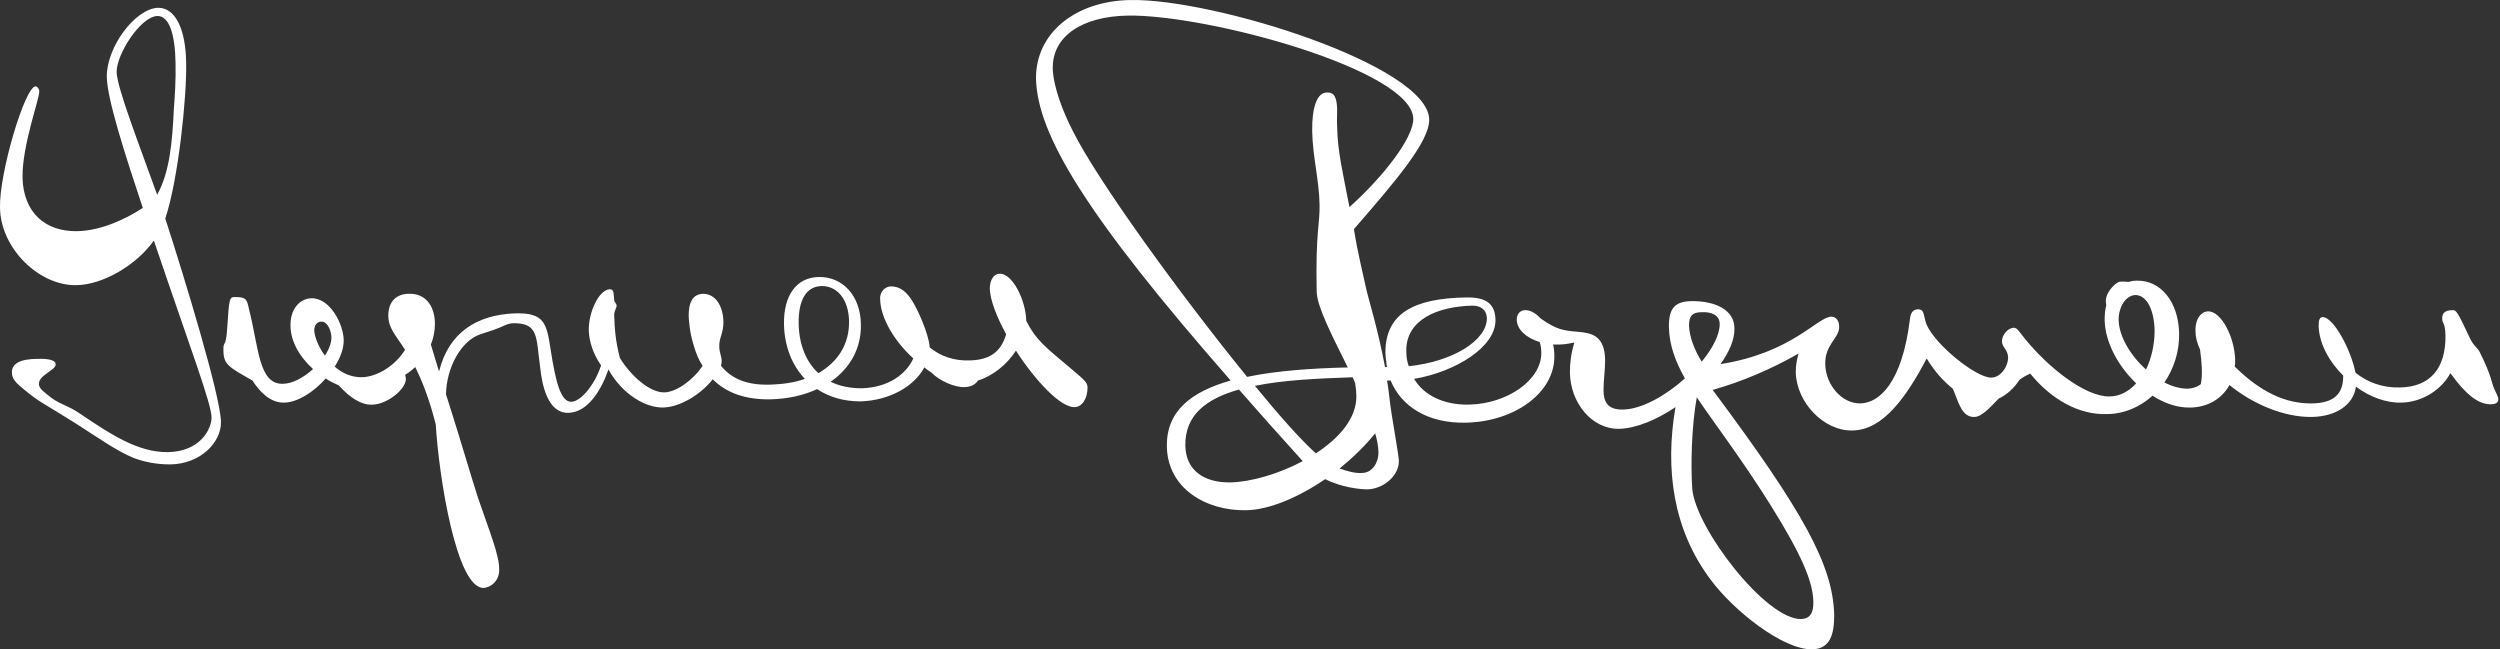 <svg width="154" height="40" viewBox="0 0 154 40" fill="none" xmlns="http://www.w3.org/2000/svg">
<rect x="0" y="0" width="154" height="40" fill="#333333" stroke="none"/>
<path d="M13.612 25.986C13.637 27.247 12.351 28.583 10.486 28.608C10.108 28.608 9.2 28.583 8.218 28.205C7.184 27.776 6.05 26.97 4.715 26.114C2.596 24.777 2.497 24.829 1.513 24.021C0.984 23.593 0.734 23.342 0.734 22.962C0.707 22.408 1.237 22.106 2.32 22.106C3.026 22.08 3.429 22.205 3.429 22.431C3.454 22.81 2.397 23.087 2.397 23.642C2.397 23.818 2.497 23.995 2.9 24.296C3.655 24.953 4.109 24.903 4.966 25.506C6.831 26.766 8.52 27.875 10.335 27.85C12.326 27.823 13.032 26.438 13.032 25.708C13.007 24.8 11.72 21.448 9.478 14.817C8.367 16.382 6.301 17.54 4.714 17.566C2.419 17.618 0.024 15.299 2.50606e-05 12.779C-0.051 10.662 1.539 5.319 2.193 5.319C2.294 5.319 2.419 5.47 2.419 5.622C2.419 6.15 1.362 8.948 1.387 10.939C1.438 13.082 2.772 14.267 4.738 14.241C6.301 14.216 7.888 13.41 8.796 12.805C7.661 9.401 6.604 6.101 6.579 4.739C6.552 2.901 8.343 0.505 9.752 0.48C10.812 0.48 11.442 1.816 11.466 3.856C11.517 5.898 10.988 11.064 10.181 13.459C11.367 17.115 13.586 24.399 13.612 25.986ZM7.184 4.438C7.21 5.421 8.572 8.899 9.68 11.999C10.462 10.587 10.612 8.748 10.712 6.681C10.764 6.026 10.839 4.891 10.814 3.908C10.789 2.145 10.436 0.984 9.705 0.984C8.646 1.011 7.16 3.378 7.186 4.438H7.184ZM66.993 23.87C66.993 24.576 66.64 25.079 66.188 25.079C65.328 25.104 63.767 23.441 62.582 21.601C62.03 22.458 61.146 23.164 60.239 23.441C60.112 23.643 59.886 23.819 59.457 23.844C58.827 23.893 57.844 23.44 57.39 22.961C57.239 22.86 57.089 22.759 56.938 22.633C56.306 23.818 54.769 24.675 53.004 24.725C51.997 24.725 51.09 24.472 50.334 23.97C49.476 24.372 48.469 24.573 47.46 24.599C45.897 24.624 44.738 24.196 43.906 23.365C43.101 24.372 41.84 25.078 40.855 25.103C39.773 25.128 38.336 24.297 37.479 22.758C37.076 23.944 36.244 25.405 35.009 25.431C33.774 25.456 33.396 23.818 33.271 22.609C33.018 20.768 33.195 19.887 31.607 19.911C31.455 19.911 31.28 19.963 31.103 20.038C30.623 20.264 30.221 20.391 29.591 20.592C28.381 20.994 27.498 22.683 27.473 24.294L27.826 25.405C28.456 27.397 28.961 29.16 29.439 30.647C30.171 32.79 30.75 34.177 30.75 35.059C30.774 35.815 30.195 36.193 29.791 36.218C28.128 36.245 27.045 29.465 26.842 26.138C26.441 24.55 25.986 23.44 25.584 22.61C25.382 22.786 25.179 22.963 24.953 23.088C24.978 23.189 25.003 23.264 25.003 23.341C25.003 23.996 23.817 24.927 22.912 24.927C22.281 24.953 21.575 24.524 20.87 23.743C20.593 23.616 20.316 23.49 20.064 23.314C19.333 24.147 18.35 24.776 17.518 24.802C16.613 24.827 15.957 24.071 15.553 23.441C14.091 22.61 13.764 22.458 13.764 21.576C13.738 20.97 13.915 21.475 13.99 20.291C14.115 18.326 14.141 18.299 14.468 18.299C15.124 18.299 15.201 18.4 15.325 18.98C15.956 21.474 15.932 23.667 17.416 23.642C18.023 23.642 18.729 23.239 19.283 22.734C18.45 21.979 17.896 21.02 17.896 20.063C17.871 19.079 18.426 18.399 19.182 18.373C20.366 18.349 21.173 20.036 21.173 20.97C21.173 21.474 20.971 22.029 20.618 22.583C21.071 22.985 21.626 23.238 22.281 23.238C23.289 23.213 24.372 22.482 24.952 21.549C24.372 20.642 23.92 20.213 23.92 19.432C23.92 18.599 24.398 18.096 25.205 18.096C26.162 18.071 26.768 18.775 26.792 19.911C26.792 20.364 26.717 20.793 26.541 21.221C26.717 21.775 26.866 22.331 27.045 22.884C27.649 20.44 29.414 19.408 31.657 19.306C33.546 19.23 33.673 19.912 33.925 21.574C34.226 23.489 34.529 24.75 35.185 24.75C35.79 24.75 36.672 23.641 37.025 22.507C36.52 21.776 36.294 21.019 36.269 20.365C36.244 19.23 36.9 17.844 37.555 17.819C37.832 17.819 37.781 18.046 37.832 18.449C37.832 18.626 37.984 18.701 37.984 18.827C37.984 18.953 37.833 19.18 37.833 19.382C37.858 20.213 37.909 20.995 38.186 22.052C38.917 23.238 40.078 24.196 40.933 24.171C41.689 24.145 42.723 23.388 43.278 22.532C43.052 22.179 42.874 21.776 42.748 21.323C42.47 20.466 42.445 19.759 42.42 19.483C42.42 18.576 42.697 18.122 43.302 18.098C44.084 18.098 44.537 18.853 44.563 19.811C44.563 20.542 44.309 20.77 44.309 21.273C44.285 21.825 44.563 22.053 44.411 22.531C45.09 23.364 46.05 23.741 47.486 23.692C48.242 23.666 48.948 23.565 49.579 23.339C48.797 22.506 48.319 21.347 48.293 19.962C48.269 18.172 49.075 17.088 50.436 17.063C51.898 17.038 53.007 18.197 53.032 19.987C53.059 21.524 52.303 22.733 51.167 23.515C51.722 23.792 52.377 23.918 53.083 23.918C54.746 23.867 55.83 23.035 56.259 22.078C55.1 21.019 54.242 19.607 54.216 18.423C54.192 17.893 54.595 17.643 54.872 17.643C55.125 17.643 55.528 17.692 55.931 18.171C56.485 18.801 57.241 20.692 57.266 21.372V21.398C57.948 21.952 58.754 22.229 59.71 22.203C60.947 22.179 61.652 21.699 61.98 20.592C61.401 19.533 60.997 18.499 60.971 17.793C60.971 17.239 61.225 16.86 61.576 16.86C62.382 16.836 63.189 18.524 63.215 19.735V19.76C63.819 20.946 64.324 21.323 66.036 22.759C66.919 23.492 66.969 23.594 66.996 23.871L66.993 23.87ZM19.358 20.341C19.358 20.669 19.584 21.324 20.013 21.905C20.266 21.527 20.416 21.122 20.416 20.795C20.416 20.418 20.19 19.788 19.786 19.813C19.533 19.813 19.357 20.039 19.357 20.342L19.358 20.341ZM50.409 22.987C51.595 22.308 52.324 21.222 52.301 19.787C52.274 18.451 51.595 17.619 50.611 17.619C49.678 17.645 49.174 18.452 49.198 19.938C49.224 21.274 49.678 22.308 50.409 22.987ZM153.895 24.601C153.895 24.777 153.768 24.903 153.442 24.903C152.635 24.926 151.828 24.222 150.946 22.986C150.366 24.046 149.182 24.776 147.922 24.802C146.962 24.826 145.98 24.448 145.125 23.819C144.973 24.953 143.889 25.659 142.403 25.684C140.687 25.709 138.747 24.878 137.336 23.718C136.858 24.576 136.001 25.08 134.941 25.105C134.16 25.13 133.328 24.853 132.597 24.374C131.816 25.08 130.832 25.508 129.75 25.508C128.087 25.559 126.373 24.626 125.062 23.014C124.836 23.113 124.608 23.24 124.406 23.391C124.08 23.894 123.624 24.323 123.12 24.55C122.541 25.154 122.061 25.684 121.609 25.684C120.827 25.709 120.626 24.701 120.296 23.946C119.693 23.466 119.137 22.837 118.685 22.081C117.45 24.424 116.014 26.49 114.122 26.517C112.357 26.567 110.669 24.802 110.619 22.937C110.619 22.559 110.669 22.181 110.794 21.778C109.029 22.785 107.264 23.516 105.5 24.02C111.122 31.556 112.91 34.832 112.987 37.883C112.987 39.041 112.761 39.974 111.625 39.999C109.81 40.023 106.787 37.604 105.4 35.74C103.057 32.641 102.553 28.91 103.209 25.079C102.049 25.861 100.789 26.39 99.729 26.416C98.066 26.44 96.73 24.827 96.706 22.937C96.706 22.333 96.781 21.753 96.983 21.097C96.63 21.173 96.326 21.224 96 21.224H95.672C95.723 21.45 95.747 21.677 95.747 21.903C95.799 24.172 93.303 25.986 90.278 26.036C87.984 26.088 86.322 25.054 85.665 23.441H85.439C85.515 23.844 85.566 24.297 85.615 24.726C85.715 25.609 86.17 28.053 86.17 28.38C86.195 29.287 85.238 30.118 84.228 30.145C83.851 30.145 82.666 30.044 81.632 29.514C79.969 30.648 78.18 31.404 76.768 31.43C74.299 31.479 71.93 30.093 71.88 27.522C71.828 25.304 73.416 24.118 75.809 23.439C66.868 13.233 63.894 8.268 63.818 4.84C63.793 2.043 66.238 0.052 69.639 0.002C74.757 -0.098 87.989 4.035 88.038 7.362C88.065 8.747 85.845 11.292 83.401 14.115C83.528 14.821 83.476 14.794 84.182 17.895C84.284 18.375 84.888 20.291 85.318 22.61H85.442C85.418 22.483 85.393 22.384 85.393 22.257C85.368 22.08 85.342 21.928 85.342 21.753C85.319 19.281 87.133 18.374 90.308 18.323C91.543 18.299 92.098 18.701 92.122 19.709C92.148 21.372 89.653 22.91 87.107 23.339C87.712 24.346 88.921 24.952 90.484 24.925C92.878 24.875 94.97 23.388 94.944 21.724C94.944 21.523 94.92 21.294 94.845 21.068C94.012 20.817 93.432 20.287 93.432 19.683C93.432 19.355 93.633 19.104 93.96 19.104C94.289 19.104 94.616 19.305 94.892 19.607C95.876 20.313 96.305 20.364 97.213 20.44C98.046 20.514 98.851 20.666 98.876 22.178C98.876 22.785 98.776 23.463 98.776 24.018C98.776 24.724 99.002 25.254 99.985 25.228C101.143 25.203 102.605 24.371 103.79 23.311C103.184 22.228 102.831 21.245 102.806 20.161C102.781 18.953 103.21 18.575 104.167 18.55C105.679 18.524 106.839 19.104 106.839 20.212C106.864 20.891 106.537 21.647 105.983 22.43C110.419 21.724 111.931 19.53 112.812 19.506C113.115 19.506 113.292 19.784 113.292 20.11C113.316 20.841 112.408 21.194 112.435 22.43C112.458 23.715 113.467 24.874 114.601 24.849C115.76 24.824 117.172 23.589 117.652 19.658C117.701 19.229 117.853 19.078 118.13 19.051C118.584 19.051 118.457 19.431 118.685 20.011C119.24 21.271 121.76 23.288 122.668 23.261C123.196 23.261 123.7 22.632 123.7 22.002C123.675 21.523 123.322 21.398 123.322 21.018C123.322 20.642 123.675 20.213 124.028 20.188C124.28 20.188 124.382 20.44 124.735 20.867C126.17 22.633 128.439 24.448 129.952 24.421C130.555 24.421 131.135 24.118 131.588 23.614C130.48 22.556 129.674 21.093 129.647 19.708C129.647 19.38 129.673 19.078 129.747 18.8C129.723 18.649 129.697 18.499 129.747 18.323C129.848 17.893 130.303 17.44 130.53 17.365C130.63 17.339 130.881 17.339 131.133 17.365C131.284 17.314 131.459 17.289 131.637 17.289C133.099 17.263 134.183 18.574 134.234 20.514C134.261 21.648 133.908 22.707 133.328 23.565C133.781 23.791 134.284 23.942 134.713 23.942C135.039 23.942 135.343 23.841 135.57 23.665C135.696 23.061 135.62 22.203 135.519 21.523C135.342 21.144 135.242 20.767 135.242 20.388C135.217 19.583 135.645 19.179 136.022 19.179C136.855 19.179 137.661 20.817 137.685 22.178C137.685 22.332 137.685 22.456 137.661 22.583C139.249 24.145 140.787 24.876 142.424 24.851C143.735 24.826 144.34 24.296 144.34 23.188V23.138C143.457 22.255 142.853 21.146 142.828 20.062C142.828 19.684 142.903 19.534 143.082 19.534C143.735 19.534 144.82 21.525 145.097 22.961C145.853 23.565 146.785 23.893 147.818 23.868C149.683 23.843 150.666 22.709 150.642 20.667C150.617 19.81 150.44 19.961 150.44 19.608C150.44 19.28 150.616 19.106 151.096 19.106C151.272 19.106 151.348 19.106 152.128 20.793C152.354 21.298 152.582 21.374 152.759 21.701C153.515 23.24 153.438 23.466 153.641 23.946C153.745 24.196 153.896 24.423 153.896 24.6L153.895 24.601ZM76.823 23.215C78.637 22.837 80.806 22.685 83.024 22.634C82.064 20.694 81.132 18.905 81.108 17.972C81.032 14.268 81.309 13.84 81.285 12.604C81.26 11.092 80.856 9.63 80.832 8.093C80.807 6.605 81.133 5.698 81.739 5.698C82.243 5.673 82.344 6.101 82.369 6.73C82.369 7.033 82.344 7.436 82.369 7.84C82.394 9.328 82.722 10.638 83.125 12.756C85.216 10.891 87.081 8.471 87.057 7.312C87.005 4.312 74.404 0.883 69.463 0.96C66.665 1.011 64.824 2.221 64.85 4.211C64.875 5.295 65.455 6.857 66.085 8.068C67.599 11.117 72.741 18.198 76.823 23.215L76.823 23.215ZM80.249 28.406C78.837 26.843 77.528 25.383 76.318 23.995C74.277 24.574 72.991 25.582 73.017 27.448C73.042 28.959 74.15 29.741 75.789 29.716C77.023 29.692 78.738 29.213 80.249 28.406ZM83.475 23.592L83.325 23.239C81.107 23.314 79.016 23.416 77.302 23.769C78.791 25.583 80.127 27.095 81.057 27.926C82.494 26.994 83.579 25.759 83.552 24.373C83.552 24.196 83.529 23.919 83.477 23.592H83.475ZM84.913 27.901C84.913 27.548 84.838 27.119 84.712 26.692C84.082 27.473 83.325 28.203 82.519 28.859C82.999 29.035 83.502 29.161 83.88 29.136C84.561 29.136 84.912 28.457 84.912 27.901H84.913ZM86.627 21.626C86.627 21.952 86.677 22.28 86.779 22.558C89.475 22.28 91.616 20.97 91.592 19.584C91.567 19.106 91.239 18.828 90.709 18.828C88.517 18.877 86.601 19.709 86.627 21.625L86.627 21.626ZM104.043 20.063C104.068 20.72 104.345 21.5 104.825 22.281C105.504 21.45 105.934 20.618 105.934 19.964C105.934 19.383 105.378 19.207 104.848 19.23C104.219 19.23 104.043 19.484 104.043 20.063ZM109.109 31.177C107.244 28.204 105.656 26.162 104.522 24.474C104.194 26.313 104.143 28.658 104.244 30.119C104.445 32.515 108.756 38.16 110.948 38.135C111.476 38.111 111.729 37.782 111.702 37.051C111.678 35.817 110.947 34.127 109.107 31.179L109.109 31.177ZM132.196 22.761C132.522 22.082 132.724 21.249 132.724 20.367C132.699 19.054 132.219 18.174 131.539 18.174C130.959 18.198 130.507 18.88 130.507 19.711C130.532 20.72 131.236 21.904 132.195 22.762L132.196 22.761Z" fill="white"/>
</svg>
